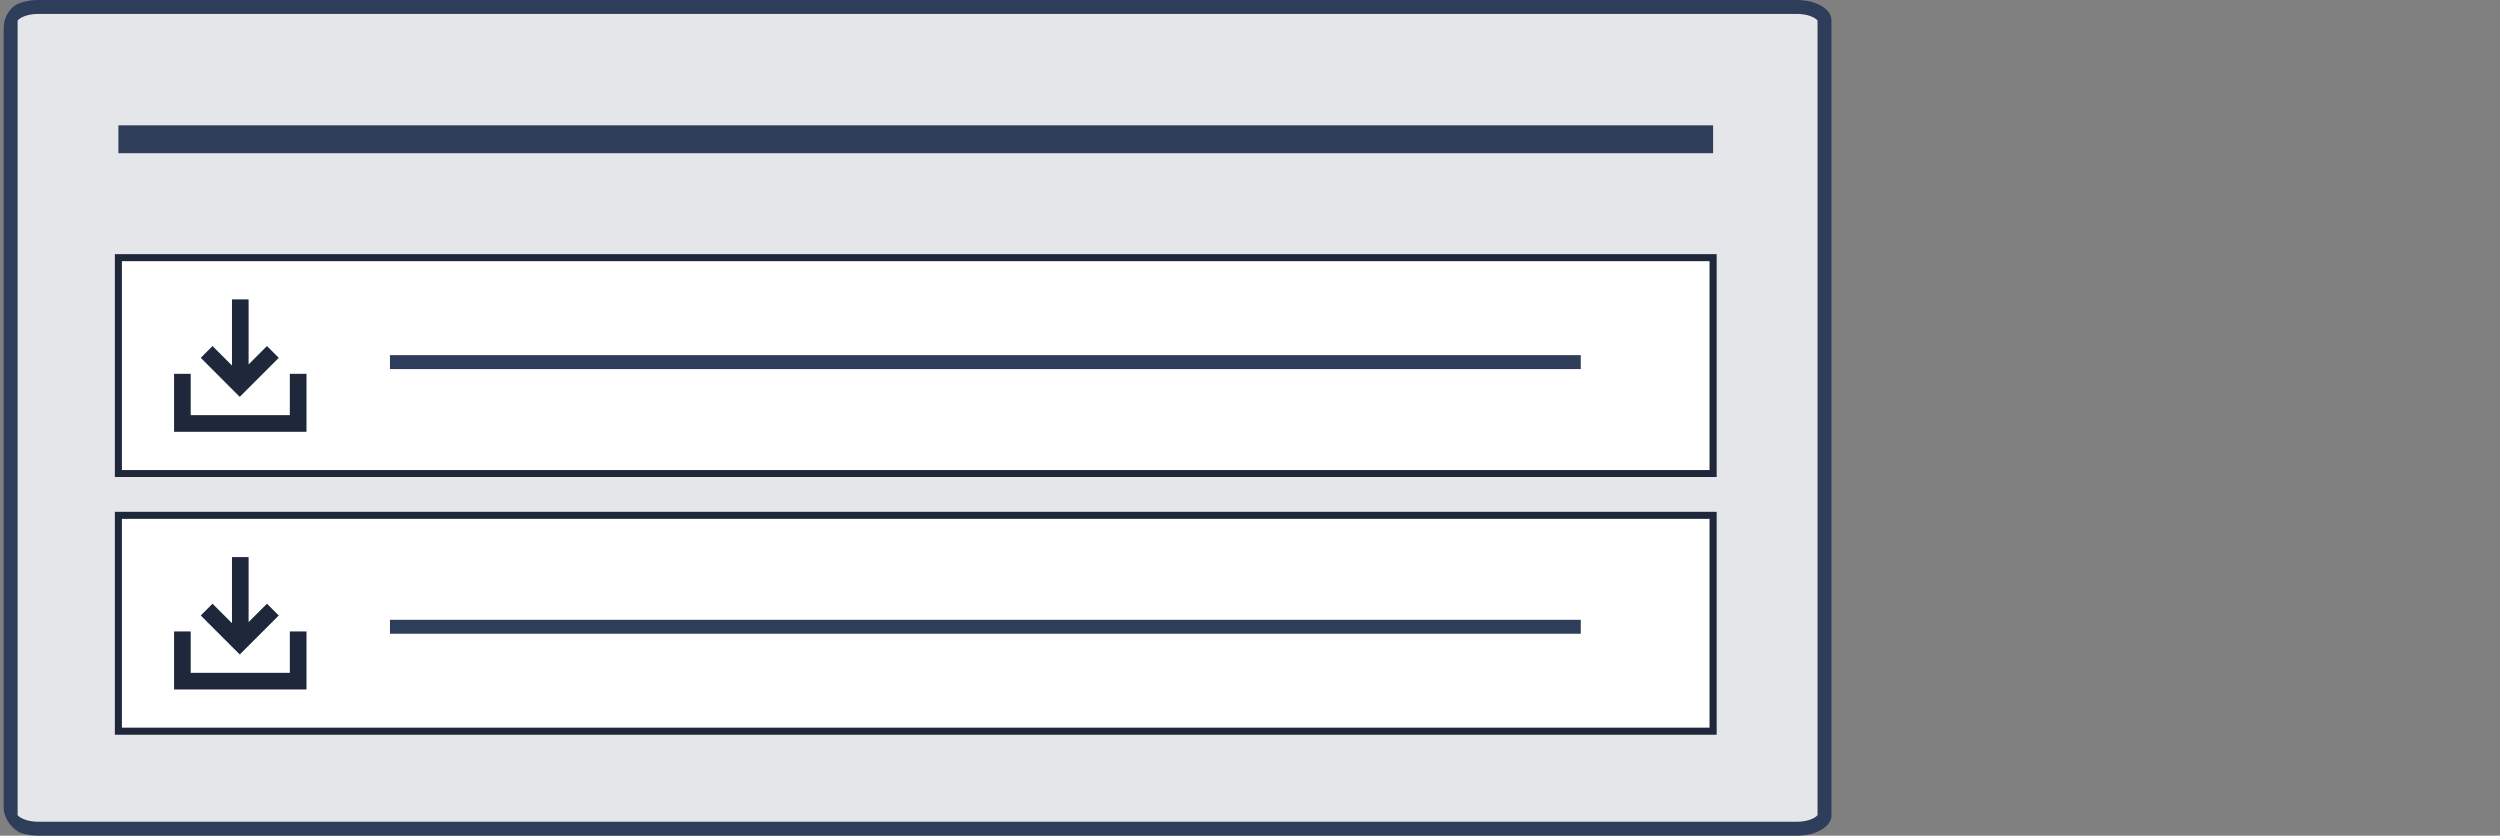<svg width="359" height="120" viewBox="0 0 359 120" fill="none" xmlns="http://www.w3.org/2000/svg">
<rect x="0" y="0" width="359" height="120" fill="#808080" stroke="none"/>
<g clip-path="url(#clip0_171_342)">
<path d="M258.048 0.968H5.481C3.658 0.968 2.179 1.834 2.179 2.903V117.097C2.179 118.166 3.658 119.032 5.481 119.032H258.048C259.871 119.032 261.349 118.166 261.349 117.097V2.903C261.349 1.834 259.871 0.968 258.048 0.968Z" fill="#E4E6EA"/>
<path d="M5.481 1H258.048C259.269 1 260.326 1.292 261.044 1.713C261.785 2.148 262 2.602 262 2.903V117.097C262 117.398 261.785 117.852 261.044 118.287C260.326 118.708 259.269 119 258.048 119H5.481C4.259 119 3.202 118.708 2.485 118.287C1.744 117.852 1.529 117.398 1.529 117.097V2.903C1.529 2.602 1.744 2.148 2.485 1.713C3.202 1.292 4.259 1 5.481 1Z" fill="#E4E6EA" stroke="#2E3E5A" stroke-width="2"/>
<path d="M17 20H246" stroke="#2E3E5A" stroke-width="4"/>
<rect x="17" y="74" width="229" height="31" fill="white"/>
<rect x="17" y="74" width="229" height="31" stroke="#2E3E5A"/>
<rect x="17" y="74" width="229" height="31" stroke="black" stroke-opacity="0.2"/>
<rect x="17" y="74" width="229" height="31" stroke="black" stroke-opacity="0.2"/>
<rect x="17" y="37" width="229" height="31" fill="white"/>
<rect x="17" y="37" width="229" height="31" stroke="#2E3E5A"/>
<rect x="17" y="37" width="229" height="31" stroke="black" stroke-opacity="0.2"/>
<rect x="17" y="37" width="229" height="31" stroke="black" stroke-opacity="0.2"/>
<path d="M44 62V53.687H41.625V59.625H27.375V53.687H25V62H44ZM40.018 51.384L38.338 49.705L35.687 52.356V43H33.313V52.5C31.277 50.464 31.15 50.337 30.518 49.705L28.839 51.384L34.428 56.974L40.018 51.384Z" fill="#2E3E5A"/>
<path d="M44 62V53.687H41.625V59.625H27.375V53.687H25V62H44ZM40.018 51.384L38.338 49.705L35.687 52.356V43H33.313V52.5C31.277 50.464 31.15 50.337 30.518 49.705L28.839 51.384L34.428 56.974L40.018 51.384Z" fill="black" fill-opacity="0.2"/>
<path d="M44 62V53.687H41.625V59.625H27.375V53.687H25V62H44ZM40.018 51.384L38.338 49.705L35.687 52.356V43H33.313V52.5C31.277 50.464 31.15 50.337 30.518 49.705L28.839 51.384L34.428 56.974L40.018 51.384Z" fill="black" fill-opacity="0.2"/>
<path d="M44 99V90.687H41.625V96.625H27.375V90.687H25V99H44ZM40.018 88.384L38.338 86.705L35.687 89.356V80H33.313V89.5C31.277 87.464 31.15 87.337 30.518 86.705L28.839 88.384L34.428 93.974L40.018 88.384Z" fill="#2E3E5A"/>
<path d="M44 99V90.687H41.625V96.625H27.375V90.687H25V99H44ZM40.018 88.384L38.338 86.705L35.687 89.356V80H33.313V89.5C31.277 87.464 31.15 87.337 30.518 86.705L28.839 88.384L34.428 93.974L40.018 88.384Z" fill="black" fill-opacity="0.2"/>
<path d="M44 99V90.687H41.625V96.625H27.375V90.687H25V99H44ZM40.018 88.384L38.338 86.705L35.687 89.356V80H33.313V89.5C31.277 87.464 31.15 87.337 30.518 86.705L28.839 88.384L34.428 93.974L40.018 88.384Z" fill="black" fill-opacity="0.2"/>
<path d="M56 52H227" stroke="#2E3E5A" stroke-width="2"/>
<path d="M56 90H227" stroke="#2E3E5A" stroke-width="2"/>
</g>
<defs>
<clipPath id="clip0_171_342">
<rect x="0.529" width="358" height="120" rx="4" fill="white"/>
</clipPath>
</defs>
</svg>
